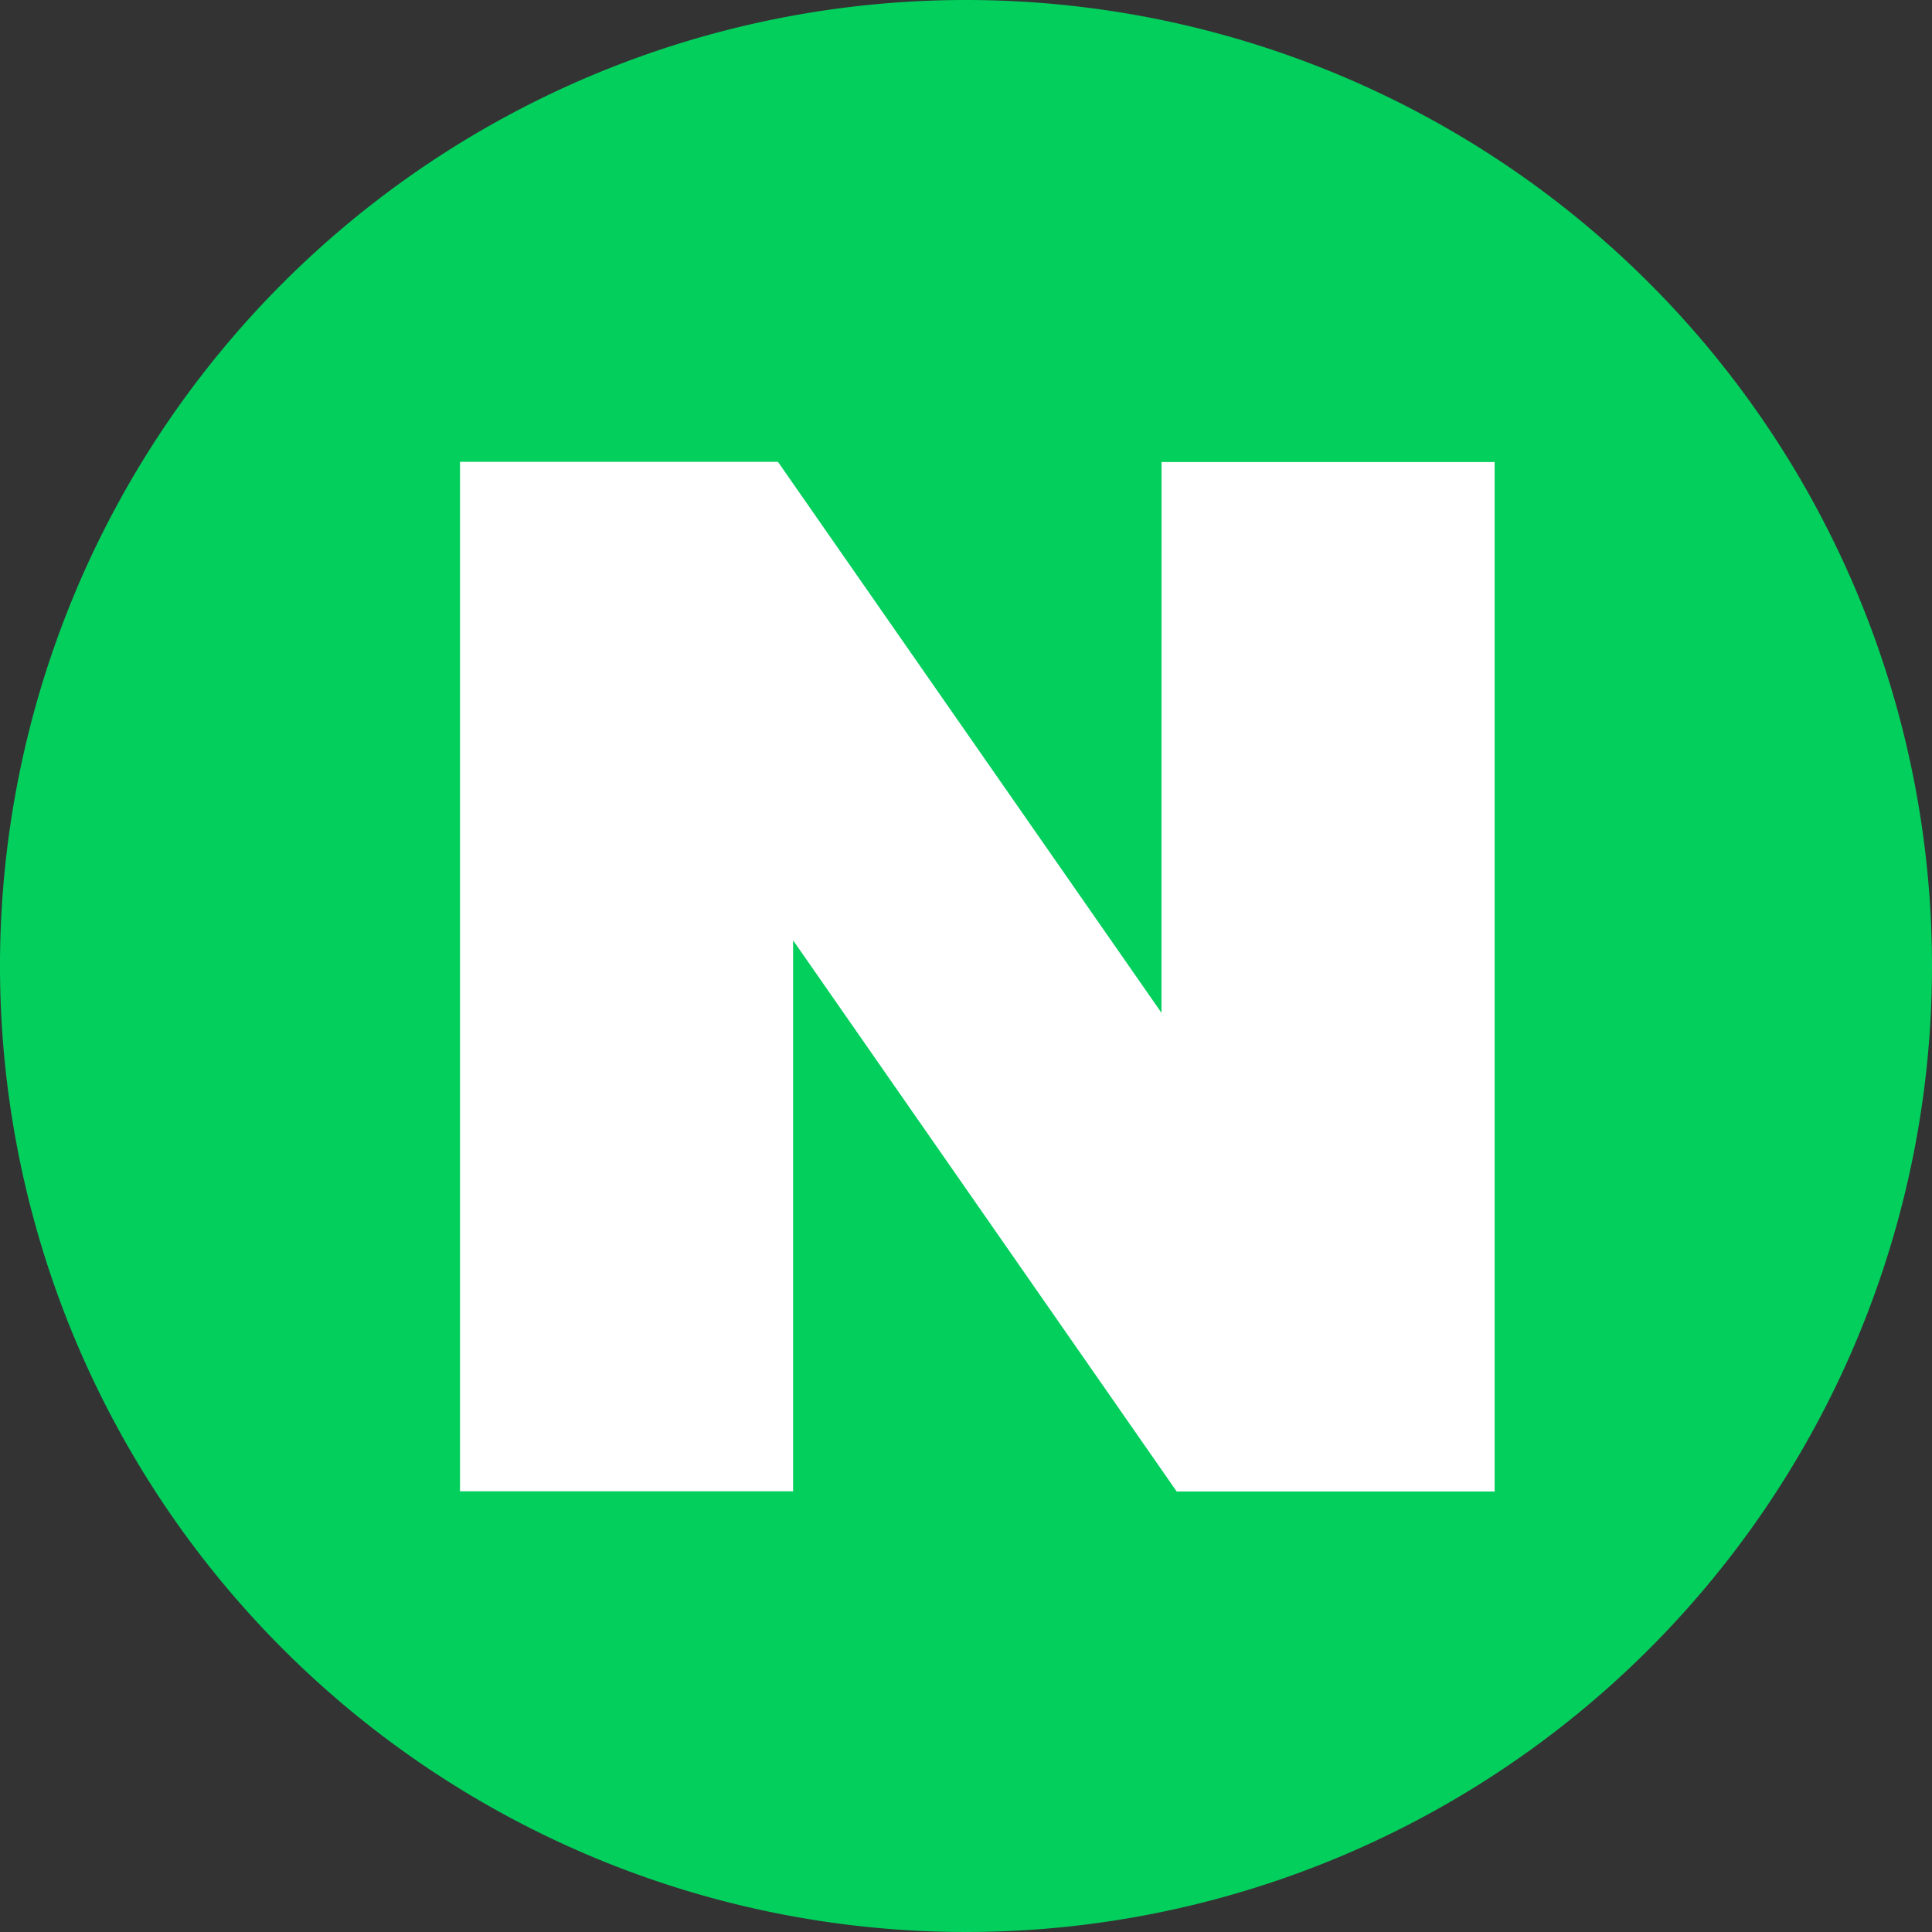 <svg xmlns="http://www.w3.org/2000/svg" id="prefix__naver-icon" width="33.78" height="33.78" viewBox="0 0 33.78 33.78">
    <rect x="0" y="0" width="33.78" height="33.78" fill="#333333" stroke="none"/>
    <g id="prefix__그룹_410" data-name="그룹 410">
        <path id="prefix__패스_209" fill="#03cf5d" d="M558.355 752.694a16.89 16.89 0 1 1-16.89-16.89 16.89 16.89 0 0 1 16.89 16.89zm0 0" data-name="패스 209" transform="translate(-524.575 -735.804)"/>
    </g>
    <path id="prefix__패스_229" fill="#fff" d="M172.334 256.831l-6.706-9.634h-5.559v18h5.824v-9.634l6.707 9.637h5.559v-18h-5.824z" data-name="패스 229" transform="translate(-152.026 -239.122)"/>
</svg>
